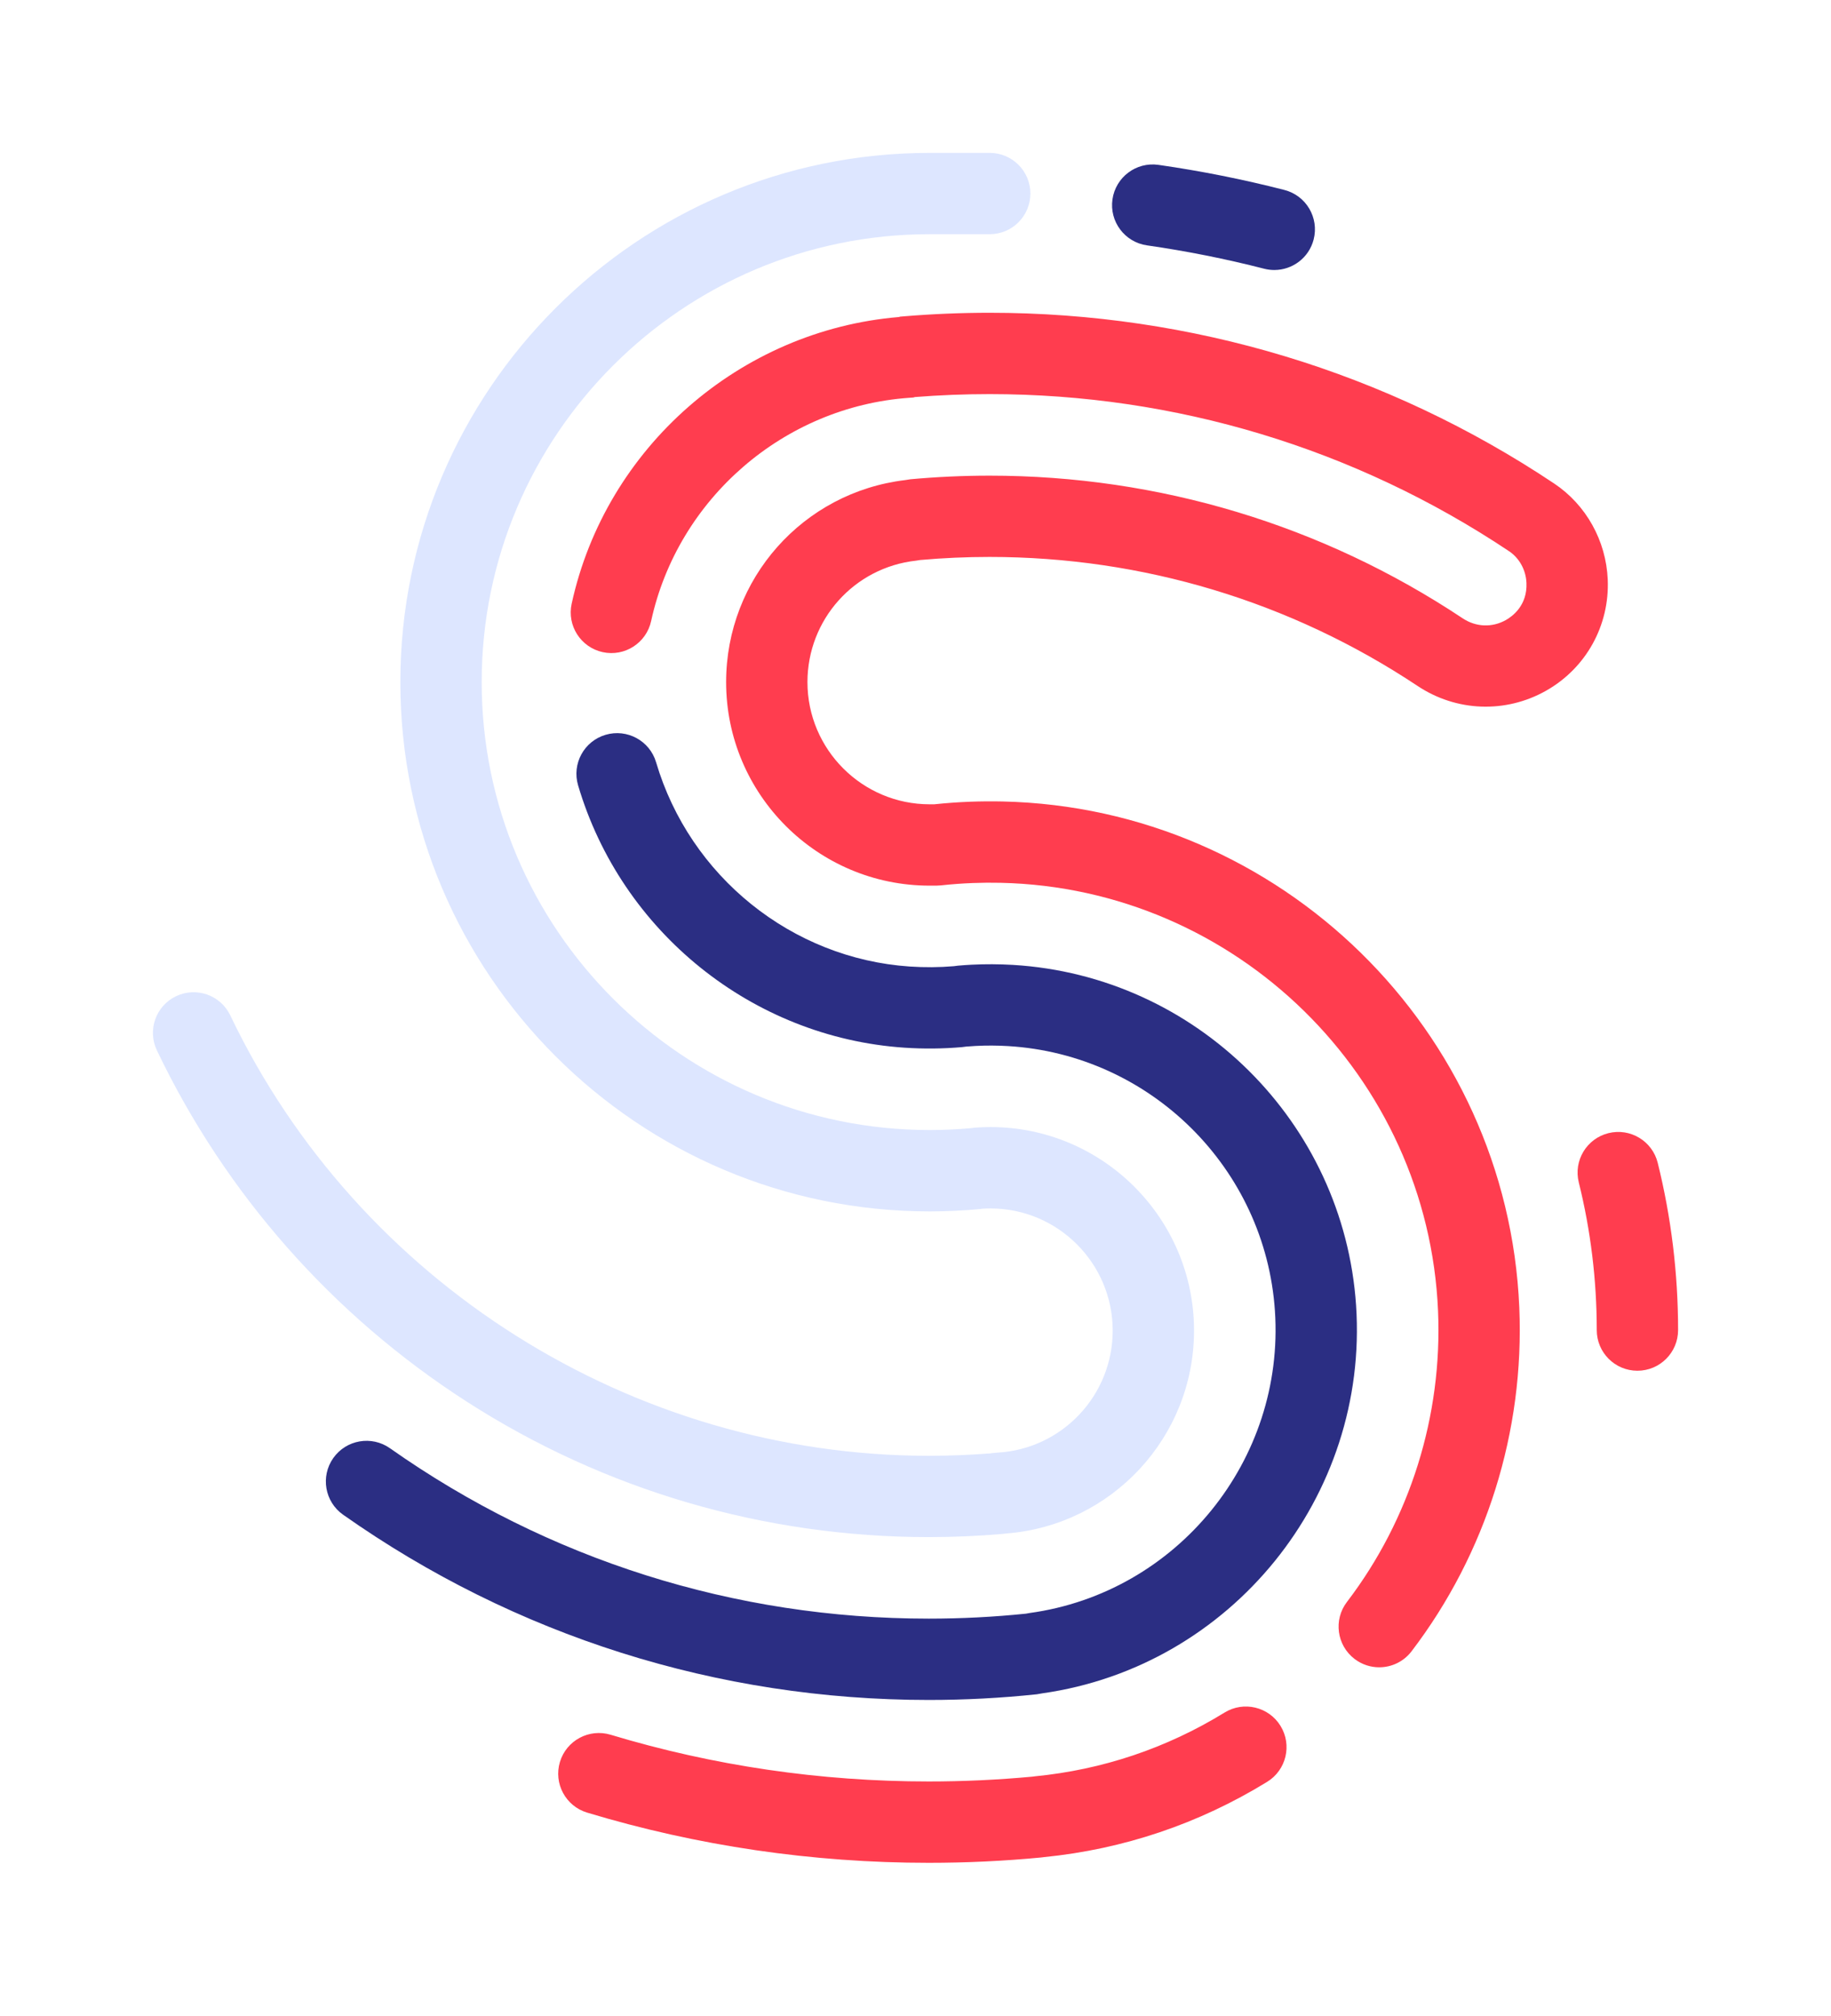 <?xml version="1.0" encoding="UTF-8" standalone="no"?>
<svg
   xmlns:dc="http://purl.org/dc/elements/1.1/"
   xmlns:cc="http://creativecommons.org/ns#"
   xmlns:rdf="http://www.w3.org/1999/02/22-rdf-syntax-ns#"
   xmlns:svg="http://www.w3.org/2000/svg"
   xmlns="http://www.w3.org/2000/svg"
   xmlns:sodipodi="http://sodipodi.sourceforge.net/DTD/sodipodi-0.dtd"
   xmlns:inkscape="http://www.inkscape.org/namespaces/inkscape"
   version="1.1"
   x="0px"
   y="0px"
   viewBox="0 0 119.739 131.837"
   xml:space="preserve"
   id="svg364"
   sodipodi:docname="SlovenskoIT_logo_RGB_S.svg"
   inkscape:version="1.0.2 (e86c870879, 2021-01-15)"
   width="119.739"
   height="131.837"><defs
   id="defs368" /><sodipodi:namedview
   pagecolor="#ffffff"
   bordercolor="#666666"
   borderopacity="1"
   objecttolerance="10"
   gridtolerance="10"
   guidetolerance="10"
   inkscape:pageopacity="0"
   inkscape:pageshadow="2"
   inkscape:window-width="1920"
   inkscape:window-height="1018"
   id="namedview366"
   showgrid="false"
   inkscape:zoom="3.081711"
   inkscape:cx="252.06652"
   inkscape:cy="65.918999"
   inkscape:window-x="-8"
   inkscape:window-y="-8"
   inkscape:window-maximized="1"
   inkscape:current-layer="svg364"
   inkscape:document-rotation="0"
   fit-margin-top="10"
   fit-margin-left="10"
   fit-margin-right="10"
   fit-margin-bottom="10"
   lock-margins="true" />
<style
   type="text/css"
   id="style252">
	.st0{fill:#FF3D4F;}
	.st1{fill:#2B2E83;}
	.st2{fill:#DDE6FF;}
	.st3{fill:#221E41;}
</style>
<g
   id="BG"
   transform="translate(-27.161,-21.11)">
</g>
<g
   id="Logotyp"
   transform="translate(-27.161,-21.11)">
	<g
   id="g361">
		<g
   id="g279">
			<g
   id="g277">
				<g
   id="g269">
					<g
   id="g267">
						<g
   id="g257">
							<path
   class="st0"
   d="m 87.9,142.947 c -7.608,0 -15.126,-1.104 -22.344,-3.283 -1.406,-0.425 -2.202,-1.908 -1.778,-3.315 0.424,-1.406 1.907,-2.201 3.315,-1.778 6.719,2.028 13.719,3.056 20.807,3.056 2.254,0 4.528,-0.106 6.761,-0.314 l 0.16,-0.021 c 4.441,-0.434 8.621,-1.838 12.422,-4.173 1.251,-0.769 2.889,-0.377 3.658,0.874 0.769,1.252 0.377,2.889 -0.874,3.658 -4.472,2.747 -9.387,4.404 -14.608,4.926 l -0.175,0.022 c -2.425,0.232 -4.896,0.348 -7.344,0.348 z"
   id="path255" />
						</g>
						<g
   id="g261">
							<path
   class="st0"
   d="m 117.356,130.16 c -0.562,0 -1.129,-0.177 -1.611,-0.545 -1.168,-0.891 -1.392,-2.56 -0.502,-3.727 4.134,-5.419 6.25,-12.176 5.96,-19.027 C 120.552,91.5 107.993,79.196 92.61,78.85 c -0.603,-0.014 -1.216,-0.009 -1.823,0.014 -0.7,0.027 -1.405,0.079 -2.095,0.155 l -0.282,0.016 -0.453,0.001 c -7.34,0 -13.311,-5.972 -13.311,-13.311 0,-6.76 5.026,-12.417 11.715,-13.216 l 0.331,-0.052 c 1.712,-0.157 3.456,-0.237 5.184,-0.237 11.064,0 21.761,3.226 30.935,9.33 0.87,0.579 1.929,0.621 2.831,0.112 0.425,-0.239 1.405,-0.954 1.343,-2.424 -0.036,-0.848 -0.463,-1.625 -1.142,-2.079 -10.065,-6.72 -21.811,-10.272 -33.966,-10.272 -1.626,0 -3.268,0.065 -4.885,0.192 l -0.104,0.03 -0.278,0.02 c -8.184,0.583 -15.12,6.589 -16.868,14.603 -0.313,1.435 -1.732,2.345 -3.165,2.032 -1.435,-0.313 -2.345,-1.73 -2.032,-3.165 2.226,-10.211 11.004,-17.885 21.4,-18.754 l 0.085,-0.025 0.262,-0.022 c 1.846,-0.153 3.725,-0.231 5.585,-0.231 13.21,0 25.977,3.862 36.92,11.168 2.086,1.392 3.395,3.739 3.503,6.276 0.128,3.014 -1.422,5.805 -4.045,7.283 -2.642,1.488 -5.856,1.367 -8.389,-0.318 -8.299,-5.521 -17.977,-8.439 -27.989,-8.439 -1.514,0 -3.041,0.067 -4.543,0.201 l -0.256,0.041 c -4.055,0.442 -7.113,3.857 -7.113,7.945 0,4.407 3.585,7.992 7.992,7.992 h 0.299 c 0.769,-0.081 1.551,-0.138 2.328,-0.168 0.714,-0.027 1.436,-0.033 2.146,-0.017 18.176,0.409 33.017,14.95 33.787,33.103 0.343,8.09 -2.159,16.072 -7.045,22.478 -0.523,0.688 -1.315,1.048 -2.116,1.048 z"
   id="path259" />
						</g>
						<g
   id="g265">
							<path
   class="st1"
   d="m 87.9,132.296 c -13.808,0 -27.053,-4.19 -38.302,-12.116 -1.201,-0.846 -1.488,-2.505 -0.642,-3.706 0.846,-1.2 2.506,-1.487 3.706,-0.642 10.348,7.291 22.533,11.145 35.239,11.145 2.122,0 4.261,-0.109 6.359,-0.326 l 0.226,-0.041 c 9.656,-1.32 16.706,-10.002 16.049,-19.766 -0.626,-9.315 -8.129,-16.758 -17.452,-17.315 -0.705,-0.042 -1.418,-0.046 -2.119,-0.009 -0.208,0.01 -0.414,0.024 -0.618,0.042 l -0.276,0.035 c -1.245,0.109 -2.515,0.121 -3.774,0.036 -9.926,-0.672 -18.498,-7.567 -21.331,-17.159 -0.416,-1.409 0.389,-2.888 1.797,-3.304 1.408,-0.416 2.888,0.389 3.304,1.797 2.206,7.468 8.873,12.837 16.589,13.359 0.963,0.065 1.933,0.058 2.883,-0.022 l 0.271,-0.035 c 0.293,-0.026 0.588,-0.047 0.885,-0.062 0.897,-0.045 1.807,-0.041 2.707,0.012 11.988,0.716 21.636,10.288 22.441,22.267 0.841,12.504 -8.166,23.628 -20.523,25.377 l -0.352,0.061 c -2.331,0.247 -4.708,0.372 -7.067,0.372 z"
   id="path263" />
						</g>
					</g>
				</g>
				<path
   class="st0"
   d="m 134.24,110.763 c -1.469,0 -2.659,-1.191 -2.659,-2.659 0,-3.269 -0.395,-6.518 -1.175,-9.659 -0.354,-1.425 0.515,-2.868 1.94,-3.222 1.427,-0.353 2.868,0.516 3.222,1.94 0.883,3.559 1.332,7.241 1.332,10.94 0,1.47 -1.191,2.66 -2.66,2.66 z"
   id="path271" />
				<path
   class="st2"
   d="m 87.9,121.644 c -10.758,0 -21.206,-3.063 -30.214,-8.858 -8.769,-5.641 -15.777,-13.585 -20.264,-22.973 -0.633,-1.325 -0.073,-2.913 1.252,-3.546 1.325,-0.633 2.913,-0.072 3.546,1.253 8.365,17.499 26.295,28.806 45.68,28.806 1.353,0 2.718,-0.054 4.063,-0.16 l 0.032,-0.011 0.406,-0.036 c 4.22,-0.242 7.525,-3.747 7.525,-7.979 0,-4.407 -3.585,-7.992 -7.992,-7.992 -0.168,0 -0.335,0.005 -0.5,0.015 l -0.182,0.024 c -1.089,0.103 -2.197,0.155 -3.295,0.155 -19.087,0 -34.615,-15.528 -34.615,-34.615 0,-19.087 15.529,-34.617 34.615,-34.617 h 3.927 c 1.469,0 2.659,1.191 2.659,2.659 0,1.468 -1.191,2.659 -2.659,2.659 h -3.927 c -16.154,0 -29.296,13.142 -29.296,29.296 0,16.154 13.142,29.296 29.296,29.296 0.899,0 1.807,-0.041 2.7,-0.123 l 0.262,-0.033 c 0.336,-0.026 0.678,-0.039 1.015,-0.039 7.34,0 13.311,5.972 13.311,13.311 0,6.958 -5.368,12.735 -12.269,13.271 l -0.239,0.028 c -1.599,0.139 -3.226,0.209 -4.837,0.209 z"
   id="path273" />
				<path
   class="st1"
   d="m 110.495,38.77 c -0.219,0 -0.442,-0.027 -0.664,-0.084 -2.511,-0.645 -5.09,-1.159 -7.664,-1.528 -1.454,-0.208 -2.464,-1.556 -2.256,-3.009 0.208,-1.454 1.555,-2.465 3.009,-2.256 2.766,0.396 5.536,0.948 8.234,1.641 1.423,0.366 2.279,1.815 1.914,3.238 -0.307,1.201 -1.388,1.998 -2.573,1.998 z"
   id="path275" />
			</g>
		</g>
		<g
   id="g359">
			<g
   id="g305">
				<g
   id="g303">
					
					
					
					
					
					
					
					
					
					
					
				</g>
			</g>
			<g
   id="g357">
				<g
   id="g355">
					
					
					
					
					
					
					
					
					
					
					
					
					
					
					
					
					
					
					
					
					
					
					
					
				</g>
			</g>
		</g>
	</g>
</g>
</svg>
